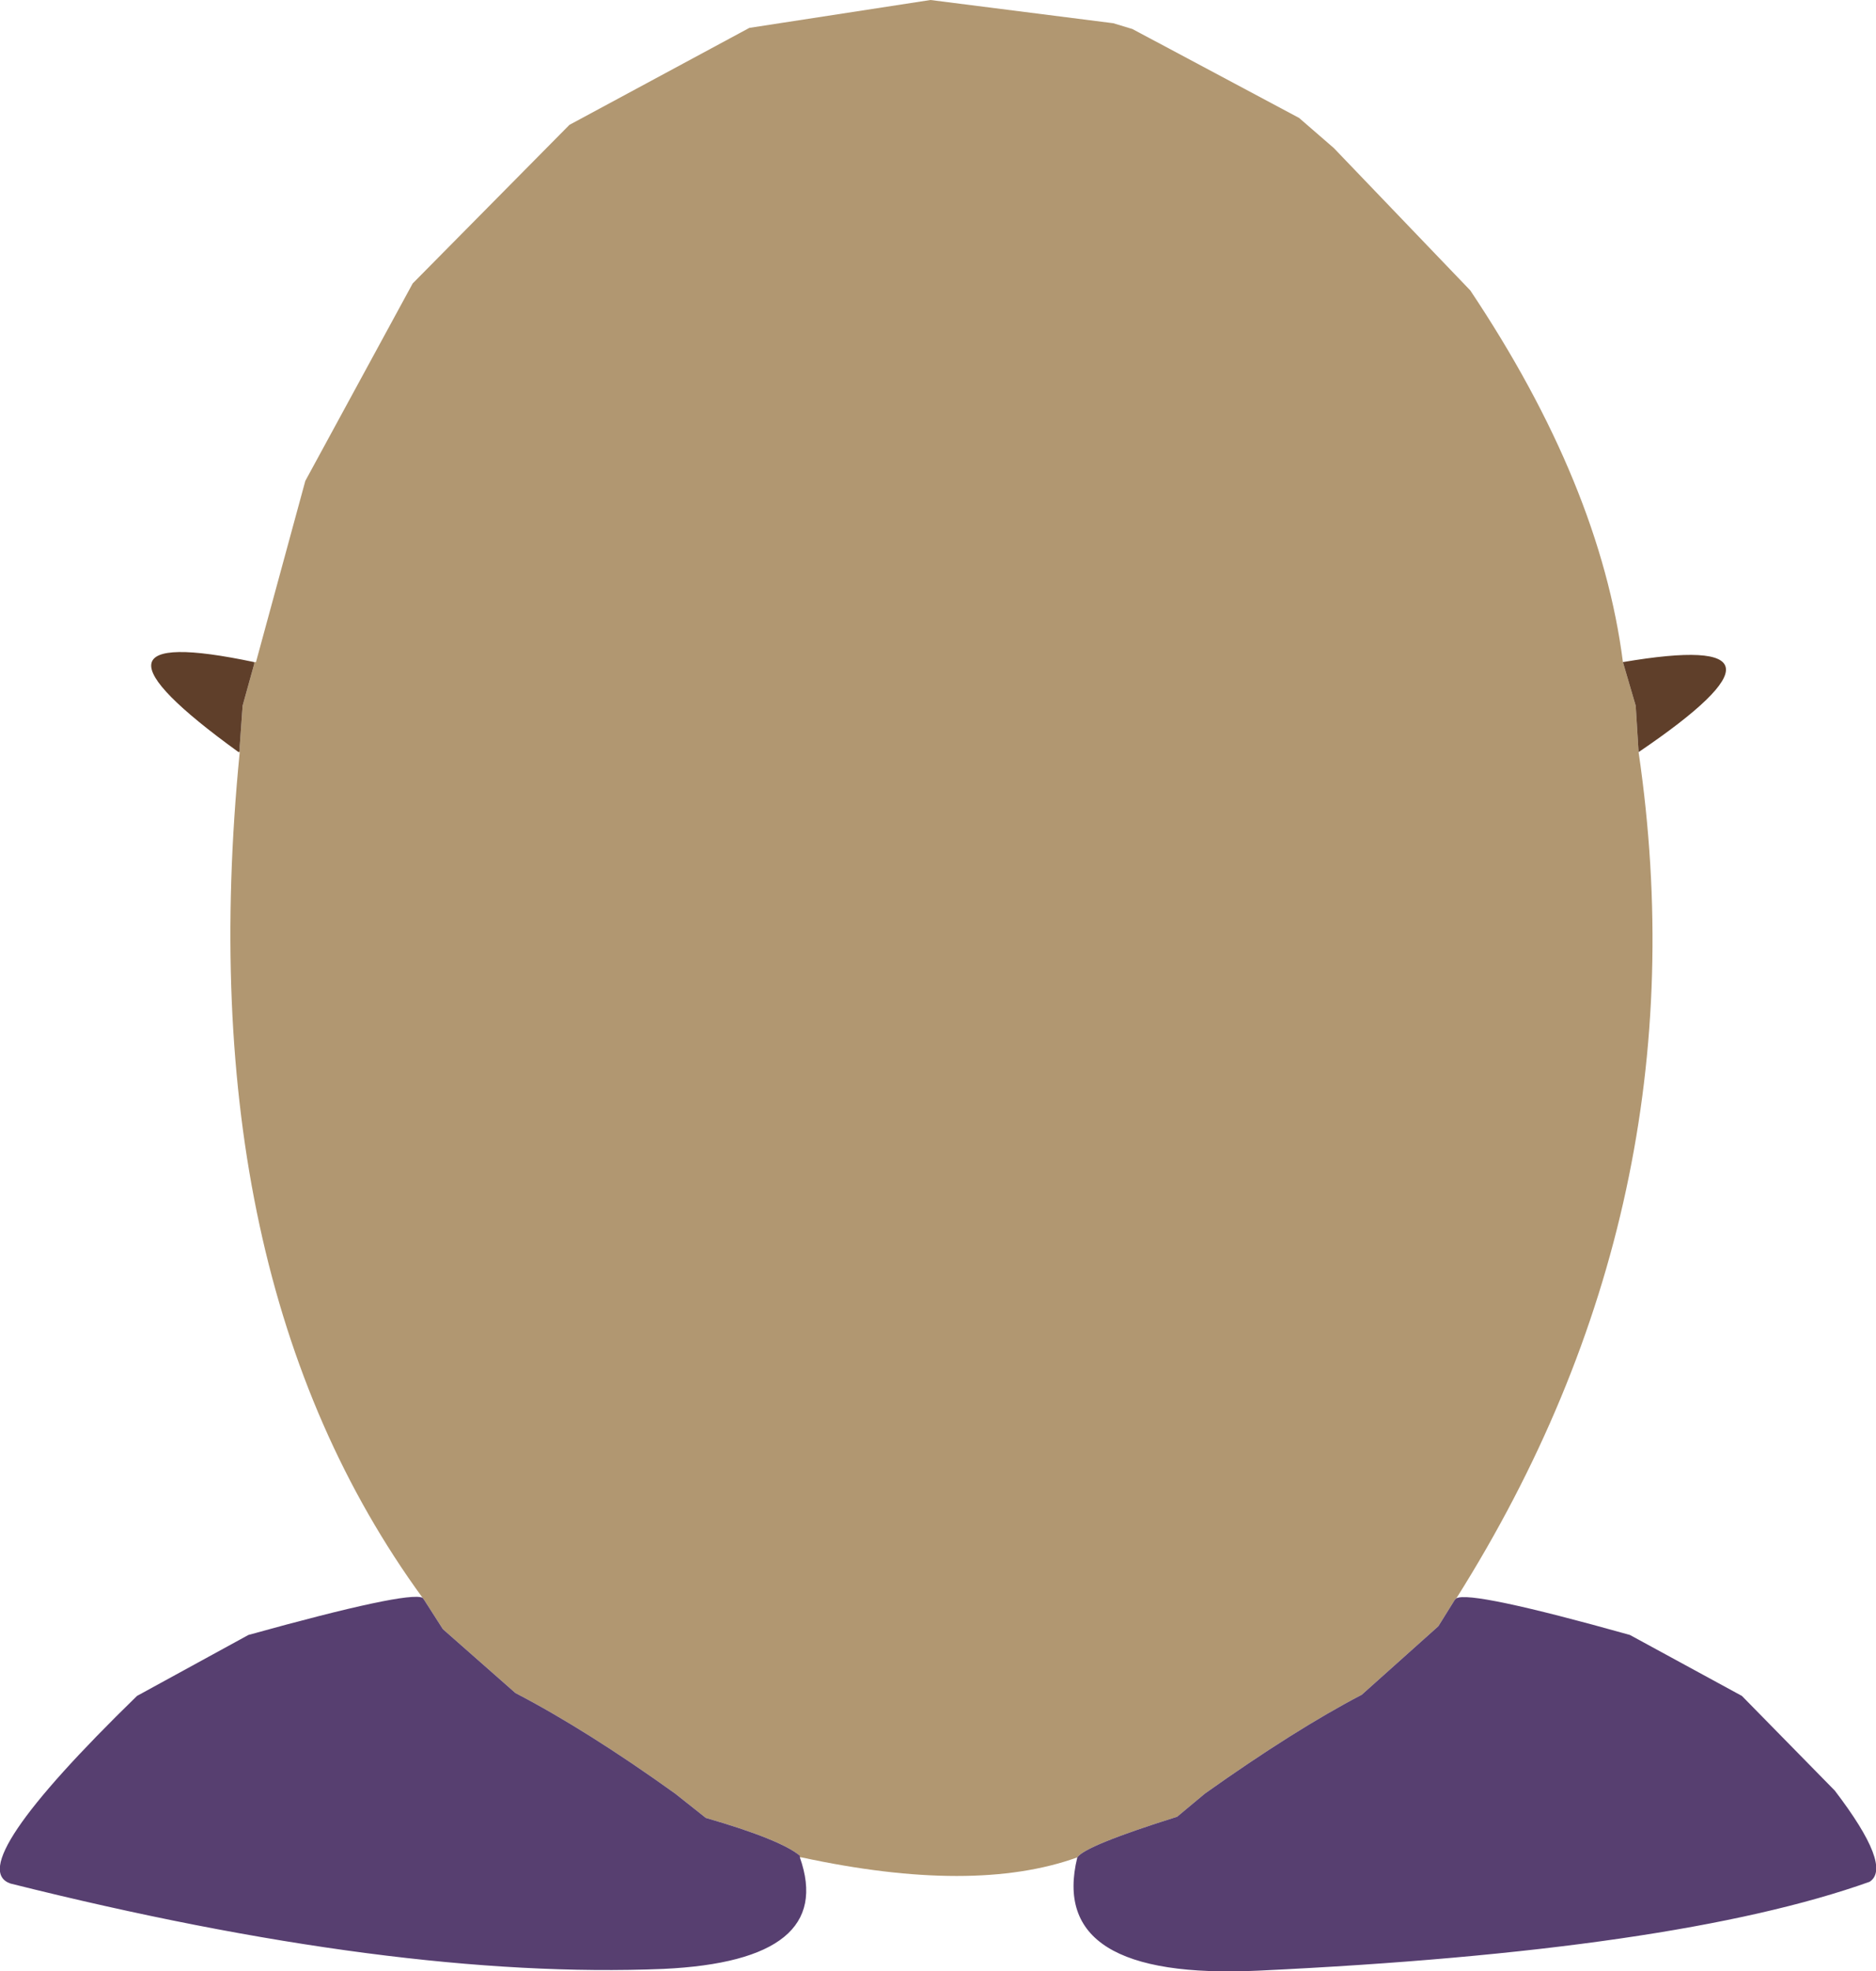 <?xml version="1.0" encoding="UTF-8" standalone="no"?>
<svg xmlns:xlink="http://www.w3.org/1999/xlink" height="169.7px" width="161.6px" xmlns="http://www.w3.org/2000/svg">
  <g transform="matrix(1.0, 0.0, 0.0, 1.0, 48.6, 106.55)">
    <path d="M-26.7 -49.55 L-26.55 -49.55 -22.3 -65.15 -13.05 -82.15 0.45 -95.8 15.95 -104.15 31.55 -106.55 47.3 -104.55 48.95 -104.05 63.3 -96.4 66.3 -93.8 78.05 -81.55 Q89.25 -64.8 91.2 -49.55 L92.3 -45.8 92.55 -41.8 Q98.25 -2.9 76.85 31.05 L76.7 31.2 75.3 33.45 68.7 39.35 Q62.95 42.35 55.2 47.85 L52.8 49.85 Q44.85 52.35 44.2 53.35 35.3 56.55 20.45 53.35 L20.3 53.35 20.3 53.2 Q18.6 51.8 12.2 49.95 L9.55 47.85 Q1.95 42.4 -4.2 39.2 L-10.45 33.7 -12.05 31.2 -12.2 31.0 Q-32.4 3.3 -27.95 -41.8 L-28.05 -41.8 -27.95 -41.9 -27.95 -42.3 -27.7 -45.8 -26.7 -49.4 -26.7 -49.55" fill="#b19771" fill-rule="evenodd" stroke="none"/>
    <path d="M-26.7 -49.55 L-26.7 -49.4 -27.7 -45.8 -27.95 -42.3 -27.95 -41.9 -28.05 -41.8 Q-43.75 -53.15 -26.7 -49.55 M92.55 -41.8 L92.3 -45.8 91.2 -49.55 Q108.25 -52.45 92.55 -41.8" fill="#5f3f2a" fill-rule="evenodd" stroke="none"/>
    <path d="M-12.2 31.0 L-12.05 31.2 -10.45 33.7 -4.2 39.2 Q1.95 42.4 9.55 47.85 L12.2 49.95 Q18.6 51.8 20.3 53.2 L20.3 53.35 Q23.45 62.25 8.55 62.95 -14.55 63.9 -47.7 55.6 -51.9 54.15 -36.8 39.45 L-27.2 34.2 Q-13.5 30.4 -12.2 31.0 M44.2 53.35 Q44.85 52.35 52.8 49.85 L55.2 47.85 Q62.95 42.35 68.7 39.35 L75.3 33.45 76.7 31.2 76.85 31.05 Q78.05 30.35 91.8 34.2 L101.45 39.45 109.45 47.6 Q114.45 54.15 112.45 55.45 95.75 61.4 59.8 63.1 41.6 63.95 44.2 53.35" fill="#573f70" fill-rule="evenodd" stroke="none"/>
  </g>
</svg>
